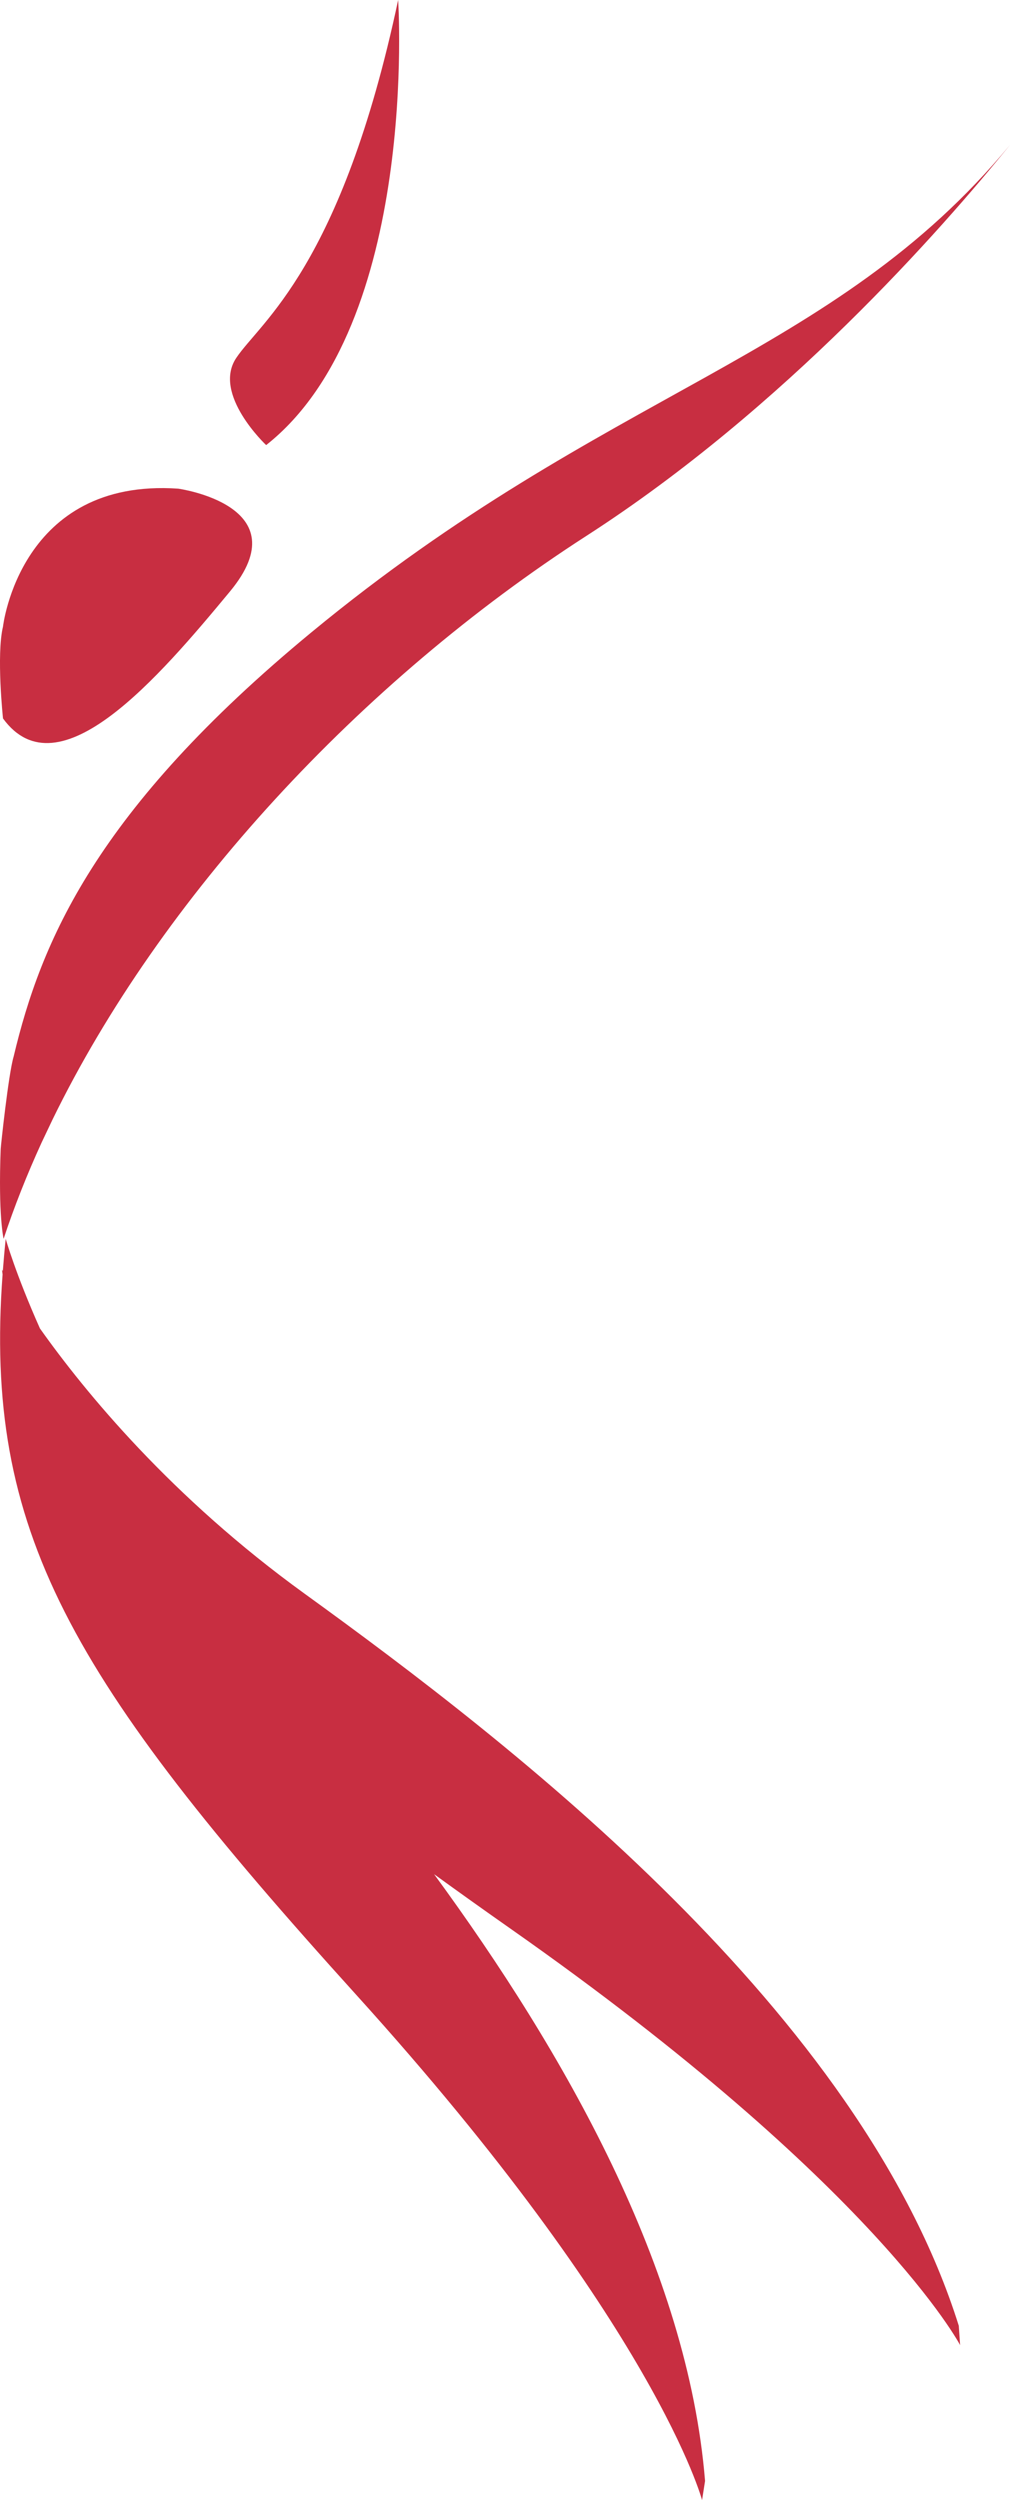 <svg version="1.1" id="图层_1" x="0px" y="0px" width="76.957px" height="190.307px" viewBox="0 0 76.957 190.307" enable-background="new 0 0 76.957 190.307" xml:space="preserve" xmlns="http://www.w3.org/2000/svg" xmlns:xlink="http://www.w3.org/1999/xlink" xmlns:xml="http://www.w3.org/XML/1998/namespace">
  <path fill="#C82E41" d="M20.28,33.881C31.956,24.675,30.337,0,30.337,0c-4.328,20.349-10.498,24.491-12.34,27.252
	C16.157,30.015,20.28,33.881,20.28,33.881z" class="color c1"/>
  <path fill="#C82E41" d="M17.524,45.021c5.42-6.537-3.945-7.825-3.945-7.825C1.517,36.367,0.229,47.691,0.229,47.691
	c-0.516,2.157,0,6.998,0,6.998C4.464,60.49,12.106,51.56,17.524,45.021z" class="color c1"/>
  <path fill="#C82E41" d="M3.171,86.971l0.842-1.771c8.221-16.839,23.395-33.288,40.67-44.41c15.082-9.709,27.059-23.327,32.273-29.76
	c-13.554,16.347-30.648,18.487-53.23,37.104C7.29,61.686,3.116,71.7,1.04,80.422c-0.396,1.321-0.979,6.825-0.986,7.03
	c-0.199,5.095,0.221,6.847,0.221,6.847C1.081,91.861,2.054,89.411,3.171,86.971z" class="color c1"/>
  <path fill="#C82E41" d="M23.206,121.309c-10.146-7.33-16.726-15.344-20.163-20.188c-1.863-4.174-2.608-6.82-2.608-6.82
	c-0.088,0.836-0.158,1.65-0.221,2.456c-0.04-0.071-0.064-0.116-0.064-0.116c0.015,0.124,0.032,0.241,0.047,0.364
	c-1.438,19.545,5.072,30.689,26.939,54.833c22.857,25.237,26.357,38.469,26.357,38.469l0.229-1.456
	c-1.312-16.127-10.683-32.586-20.646-46.188c1.854,1.343,3.795,2.727,5.856,4.172c27.877,19.549,34.223,31.675,34.223,31.675
	l-0.1-1.472C65.562,153.177,39.104,132.798,23.206,121.309z" class="color c1"/>
</svg>